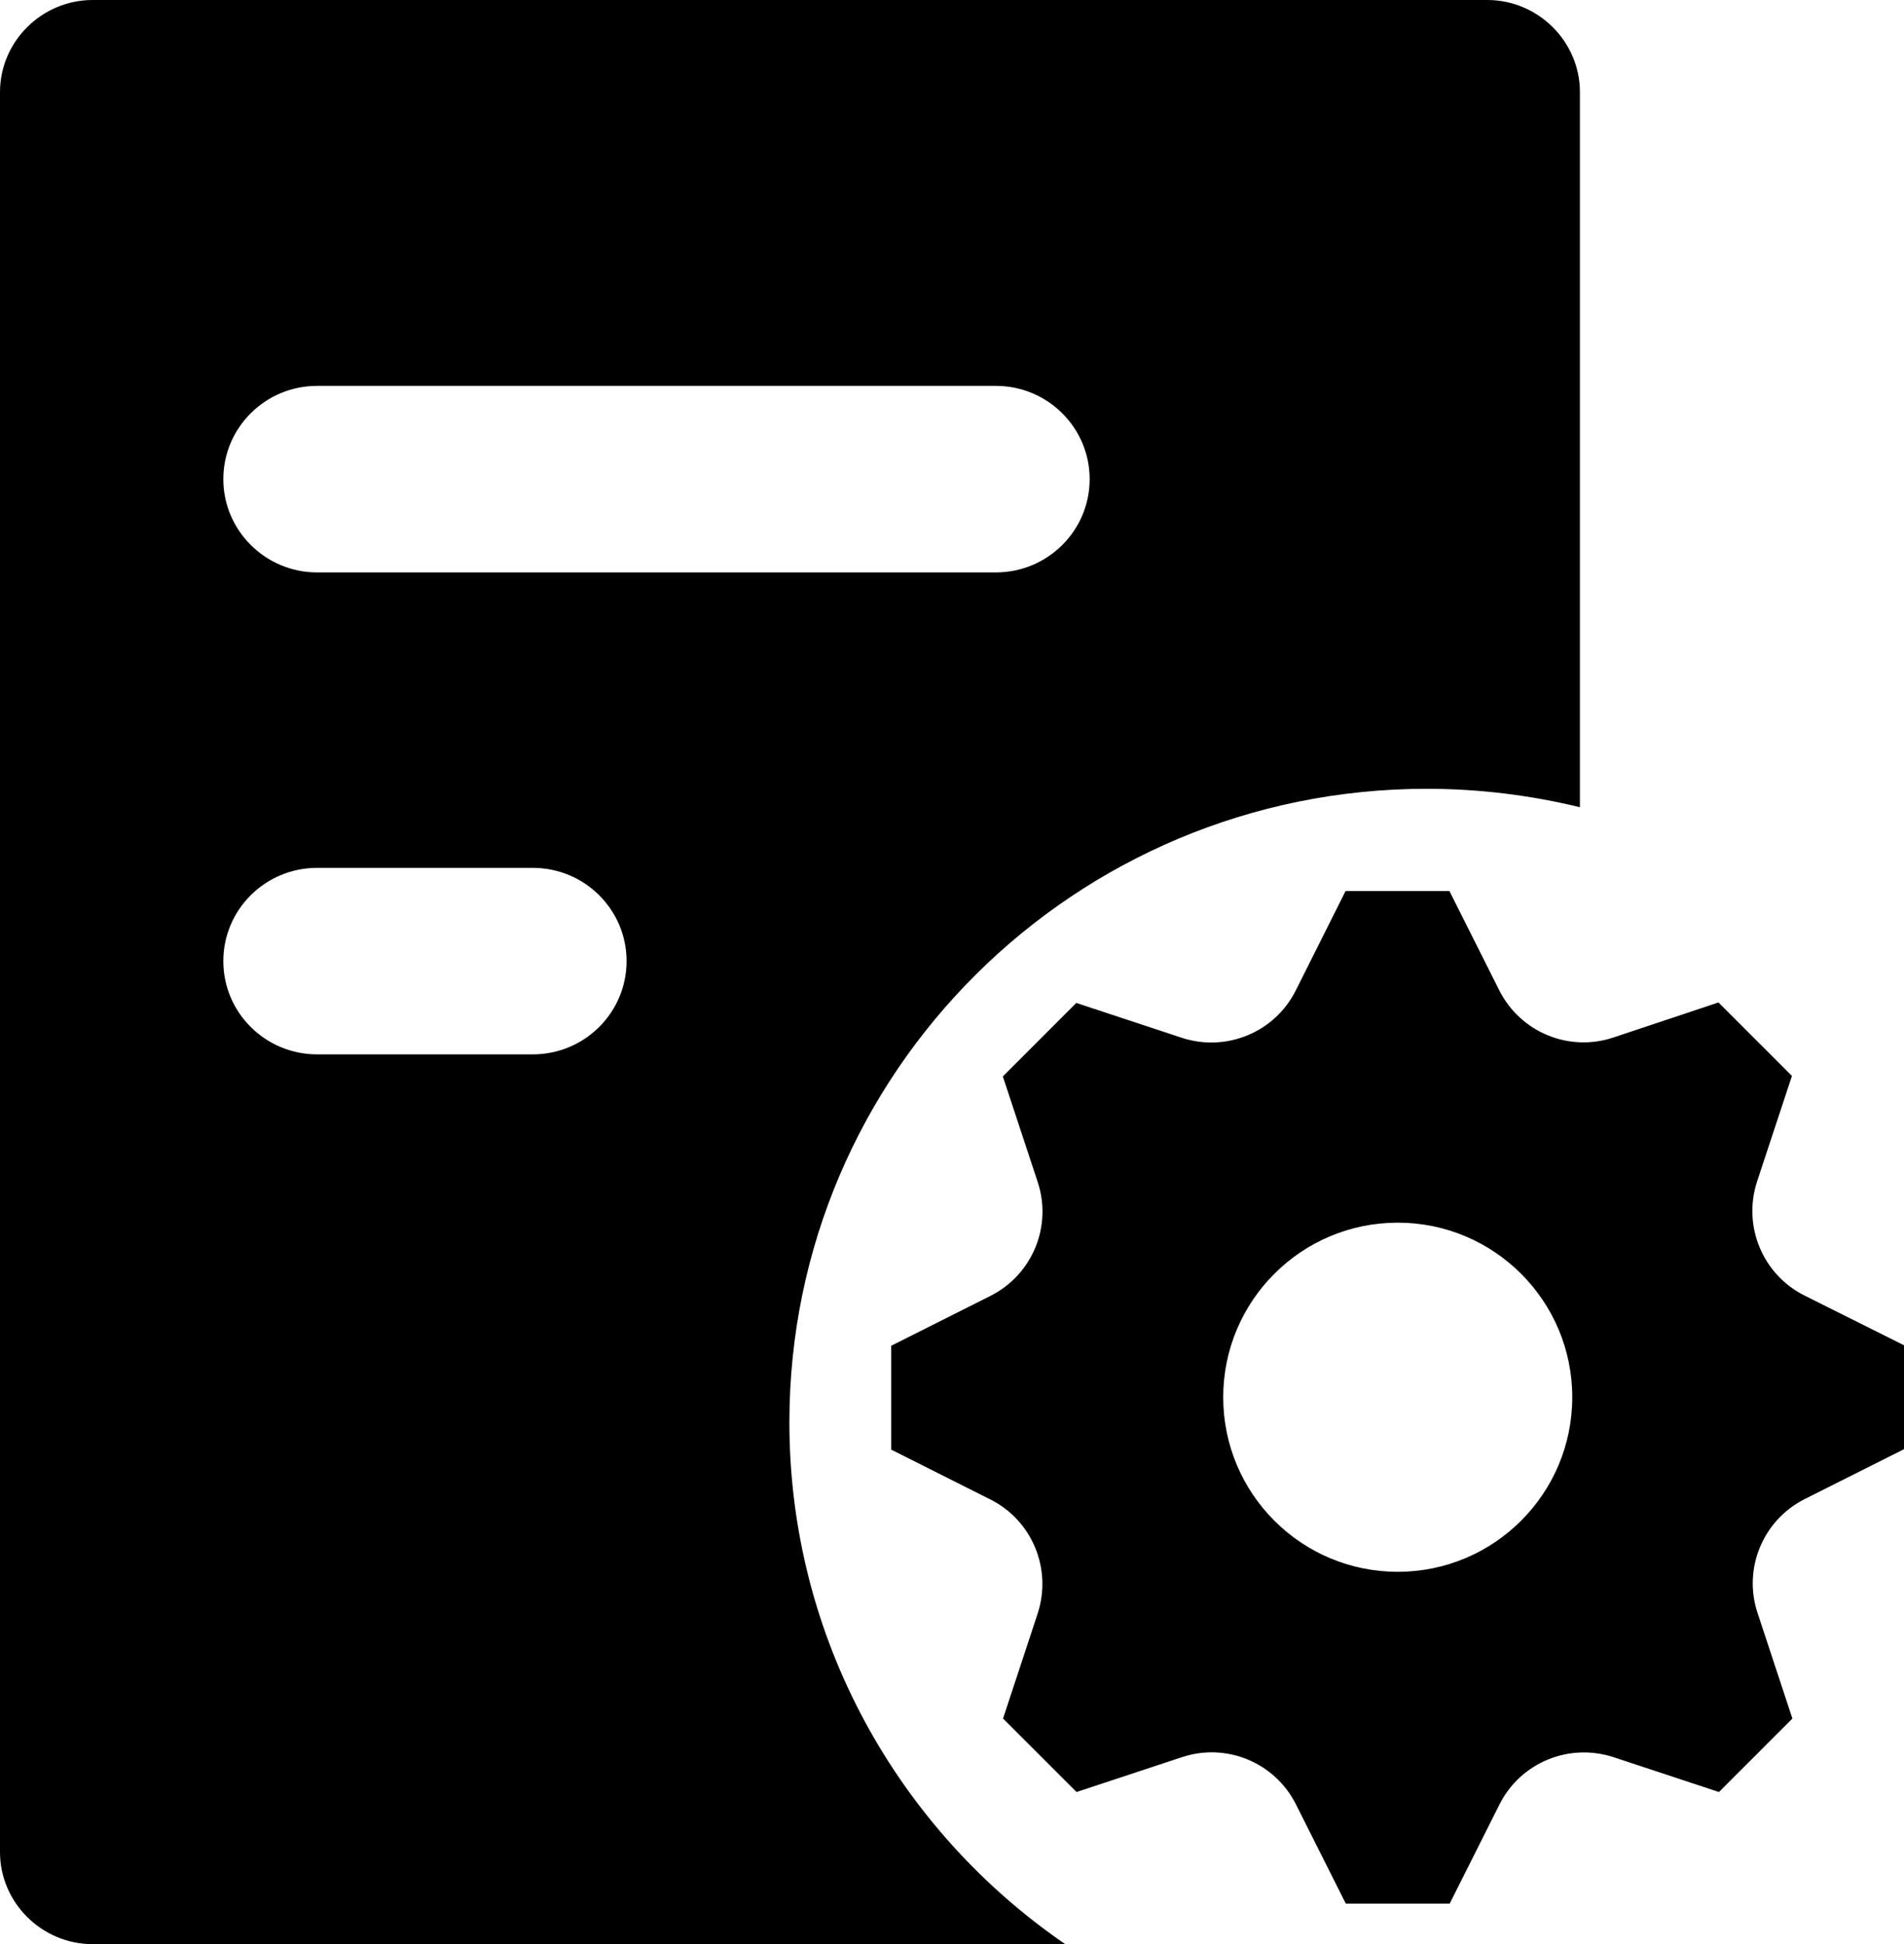<svg width="47px" height="48px" viewBox="0 0 47 48" version="1.1" xmlns="http://www.w3.org/2000/svg" xmlns:xlink="http://www.w3.org/1999/xlink"> <path d="M44.54,31.984 C43.506,31.464 43.015,30.268 43.373,29.17 L44.234,26.564 L42.42,24.75 L39.822,25.617 C38.724,25.981 37.529,25.484 37.009,24.45 L35.779,22 L33.215,22 L31.985,24.456 C31.465,25.49 30.27,25.981 29.173,25.623 L26.568,24.762 L24.755,26.576 L25.615,29.182 C25.979,30.279 25.482,31.475 24.449,31.995 L22,33.226 L22,35.791 L24.449,37.022 C25.482,37.542 25.973,38.738 25.615,39.836 L24.76,42.43 L26.574,44.244 L29.178,43.383 C30.276,43.019 31.471,43.516 31.991,44.55 L33.221,47 L35.785,47 L37.015,44.55 C37.535,43.516 38.73,43.025 39.827,43.383 L42.432,44.244 L44.245,42.43 L43.385,39.824 C43.021,38.726 43.518,37.53 44.551,37.01 L47,35.78 L47,33.214 L44.54,31.984 Z M34.503,38.807 C32.124,38.807 30.195,36.878 30.195,34.497 C30.195,32.117 32.124,30.187 34.503,30.187 C36.882,30.187 38.811,32.117 38.811,34.497 C38.811,36.878 36.882,38.807 34.503,38.807 Z" id="形状"></path><path d="M19.486,35.116 C19.486,26.475 26.533,19.475 35.219,19.475 C36.522,19.475 37.79,19.636 39,19.93 L39,2.274 C39,1.025 37.969,0 36.713,0 L2.287,0 C1.031,0 0,1.025 0,2.274 L0,45.726 C0,46.975 1.031,48 2.287,48 L26.295,48 C22.184,45.179 19.486,40.459 19.486,35.116 Z M5.513,11.83 C5.513,10.558 6.549,9.527 7.829,9.527 L24.581,9.527 C25.861,9.527 26.898,10.558 26.898,11.83 C26.898,13.102 25.861,14.133 24.581,14.133 L7.829,14.133 C6.555,14.133 5.513,13.102 5.513,11.83 Z M15.467,23.729 C15.467,25.002 14.43,26.032 13.151,26.032 L7.829,26.032 C6.549,26.032 5.513,25.002 5.513,23.729 C5.513,22.457 6.549,21.427 7.829,21.427 L13.151,21.427 C14.43,21.427 15.467,22.457 15.467,23.729 Z" id="形状"></path></svg>
